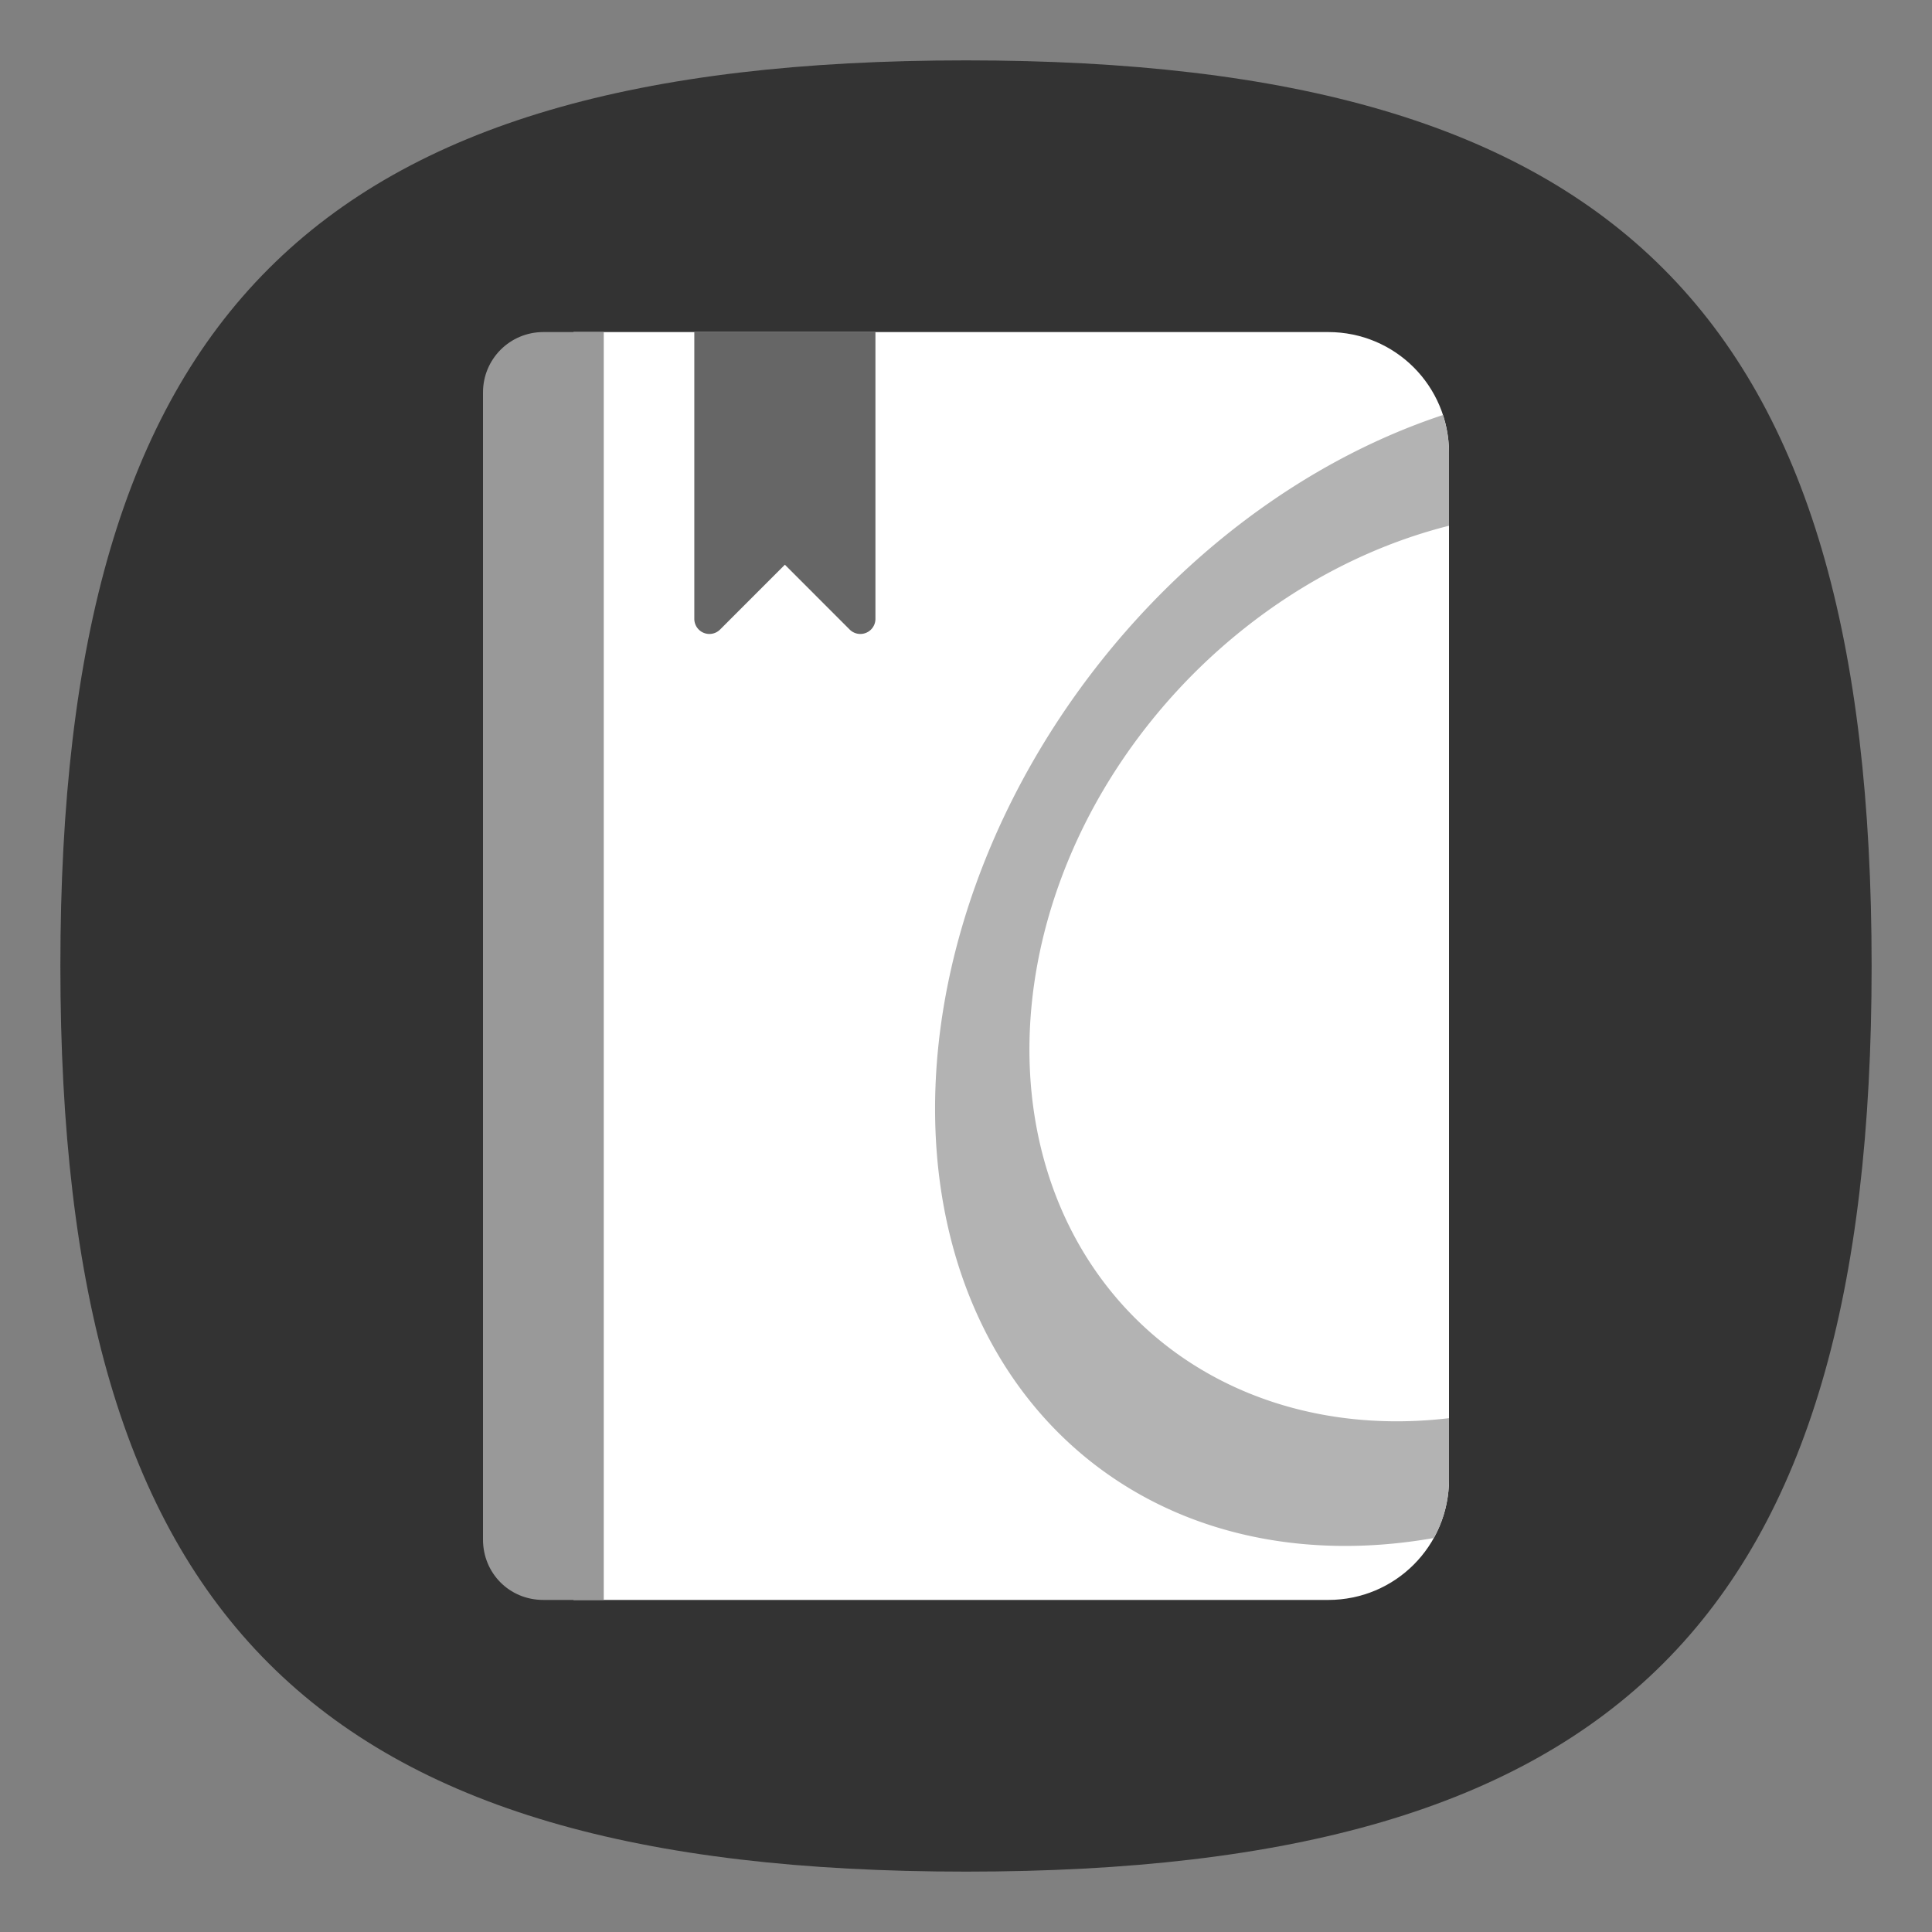 <?xml version="1.0" encoding="UTF-8" standalone="no"?>
<svg
   viewbox="0 0 200 200"
   version="1.1"
   id="svg4"
   sodipodi:docname="okular.svg"
   width="64"
   height="64"
   inkscape:version="1.3.2 (091e20ef0f, 2023-11-25, custom)"
   xmlns:inkscape="http://www.inkscape.org/namespaces/inkscape"
   xmlns:sodipodi="http://sodipodi.sourceforge.net/DTD/sodipodi-0.dtd"
   xmlns="http://www.w3.org/2000/svg"
   xmlns:svg="http://www.w3.org/2000/svg">
  <rect width="100%" height="100%" fill="#808080" stroke="none"/>
  <defs
     id="defs8" />
  <sodipodi:namedview
     id="namedview6"
     pagecolor="#ffffff"
     bordercolor="#666666"
     borderopacity="1.0"
     inkscape:pageshadow="2"
     inkscape:pageopacity="0.0"
     inkscape:pagecheckerboard="0"
     showgrid="false"
     inkscape:zoom="8.540524"
     inkscape:cx="45.020657"
     inkscape:cy="29.506386"
     inkscape:window-width="1752"
     inkscape:window-height="509"
     inkscape:window-x="0"
     inkscape:window-y="0"
     inkscape:window-maximized="1"
     inkscape:current-layer="svg4"
     showguides="true"
     inkscape:showpageshadow="0"
     inkscape:deskcolor="#505050" />
  <path
     d="M 2,32 C 2,10.4 10.4,2 32,2 53.6,2 62,10.4 62,32 62,53.6 53.6,62 32,62 10.4,62 2,53.6 2,32"
     id="path2"
     style="stroke-width:0.3;fill:#333333;fill-opacity:1" />
  <path
     id="rect945"
     style="fill:#ffffff;stroke-width:3;stroke-linecap:round;stroke-linejoin:round"
     d="m 19,11 h 25 c 2.216,0 4,1.784 4,4 v 34 c 0,2.216 -1.784,4 -4,4 H 19 L 17,49 V 15 Z"
     sodipodi:nodetypes="csssscccc" />
  <path
     id="rect1024"
     style="fill:#999999;fill-opacity:1;stroke-width:2;stroke-linecap:round;stroke-linejoin:round"
     d="m 18,11 c -1.108,0 -2,0.892 -2,2 v 38 c 0,1.108 0.867,2 2,2 h 2 V 11 Z"
     sodipodi:nodetypes="ssssccs" />
  <path
     id="path2250"
     style="fill:#b3b3b3;fill-opacity:1;stroke-width:1.349;stroke-linecap:round;stroke-linejoin:round"
     d="m 47.799,13.748 a 16.094,20.857 37.712 0 0 -13.941,12.119 16.094,20.857 37.712 0 0 5.365,24.342 16.094,20.857 37.712 0 0 8.273,0.74 C 47.817,50.373 48,49.709 48,49 V 46.979 A 13.544,16.311 43.087 0 1 41.396,46.162 13.544,16.311 43.087 0 1 36.188,26.811 13.544,16.311 43.087 0 1 48,17.416 V 15 c 0,-0.438 -0.072,-0.858 -0.201,-1.252 z" />
  <path
     id="path11826"
     style="color:#000000;fill:#666666;fill-opacity:1;stroke:none;stroke-linecap:round;stroke-linejoin:round;-inkscape-stroke:none"
     d="M 23 11 L 23 20.5 A 0.5 0.5 0 0 0 23.854 20.854 L 26 18.707 L 28.146 20.854 A 0.5 0.5 0 0 0 29 20.5 L 29 11 L 23 11 z " />
</svg>
